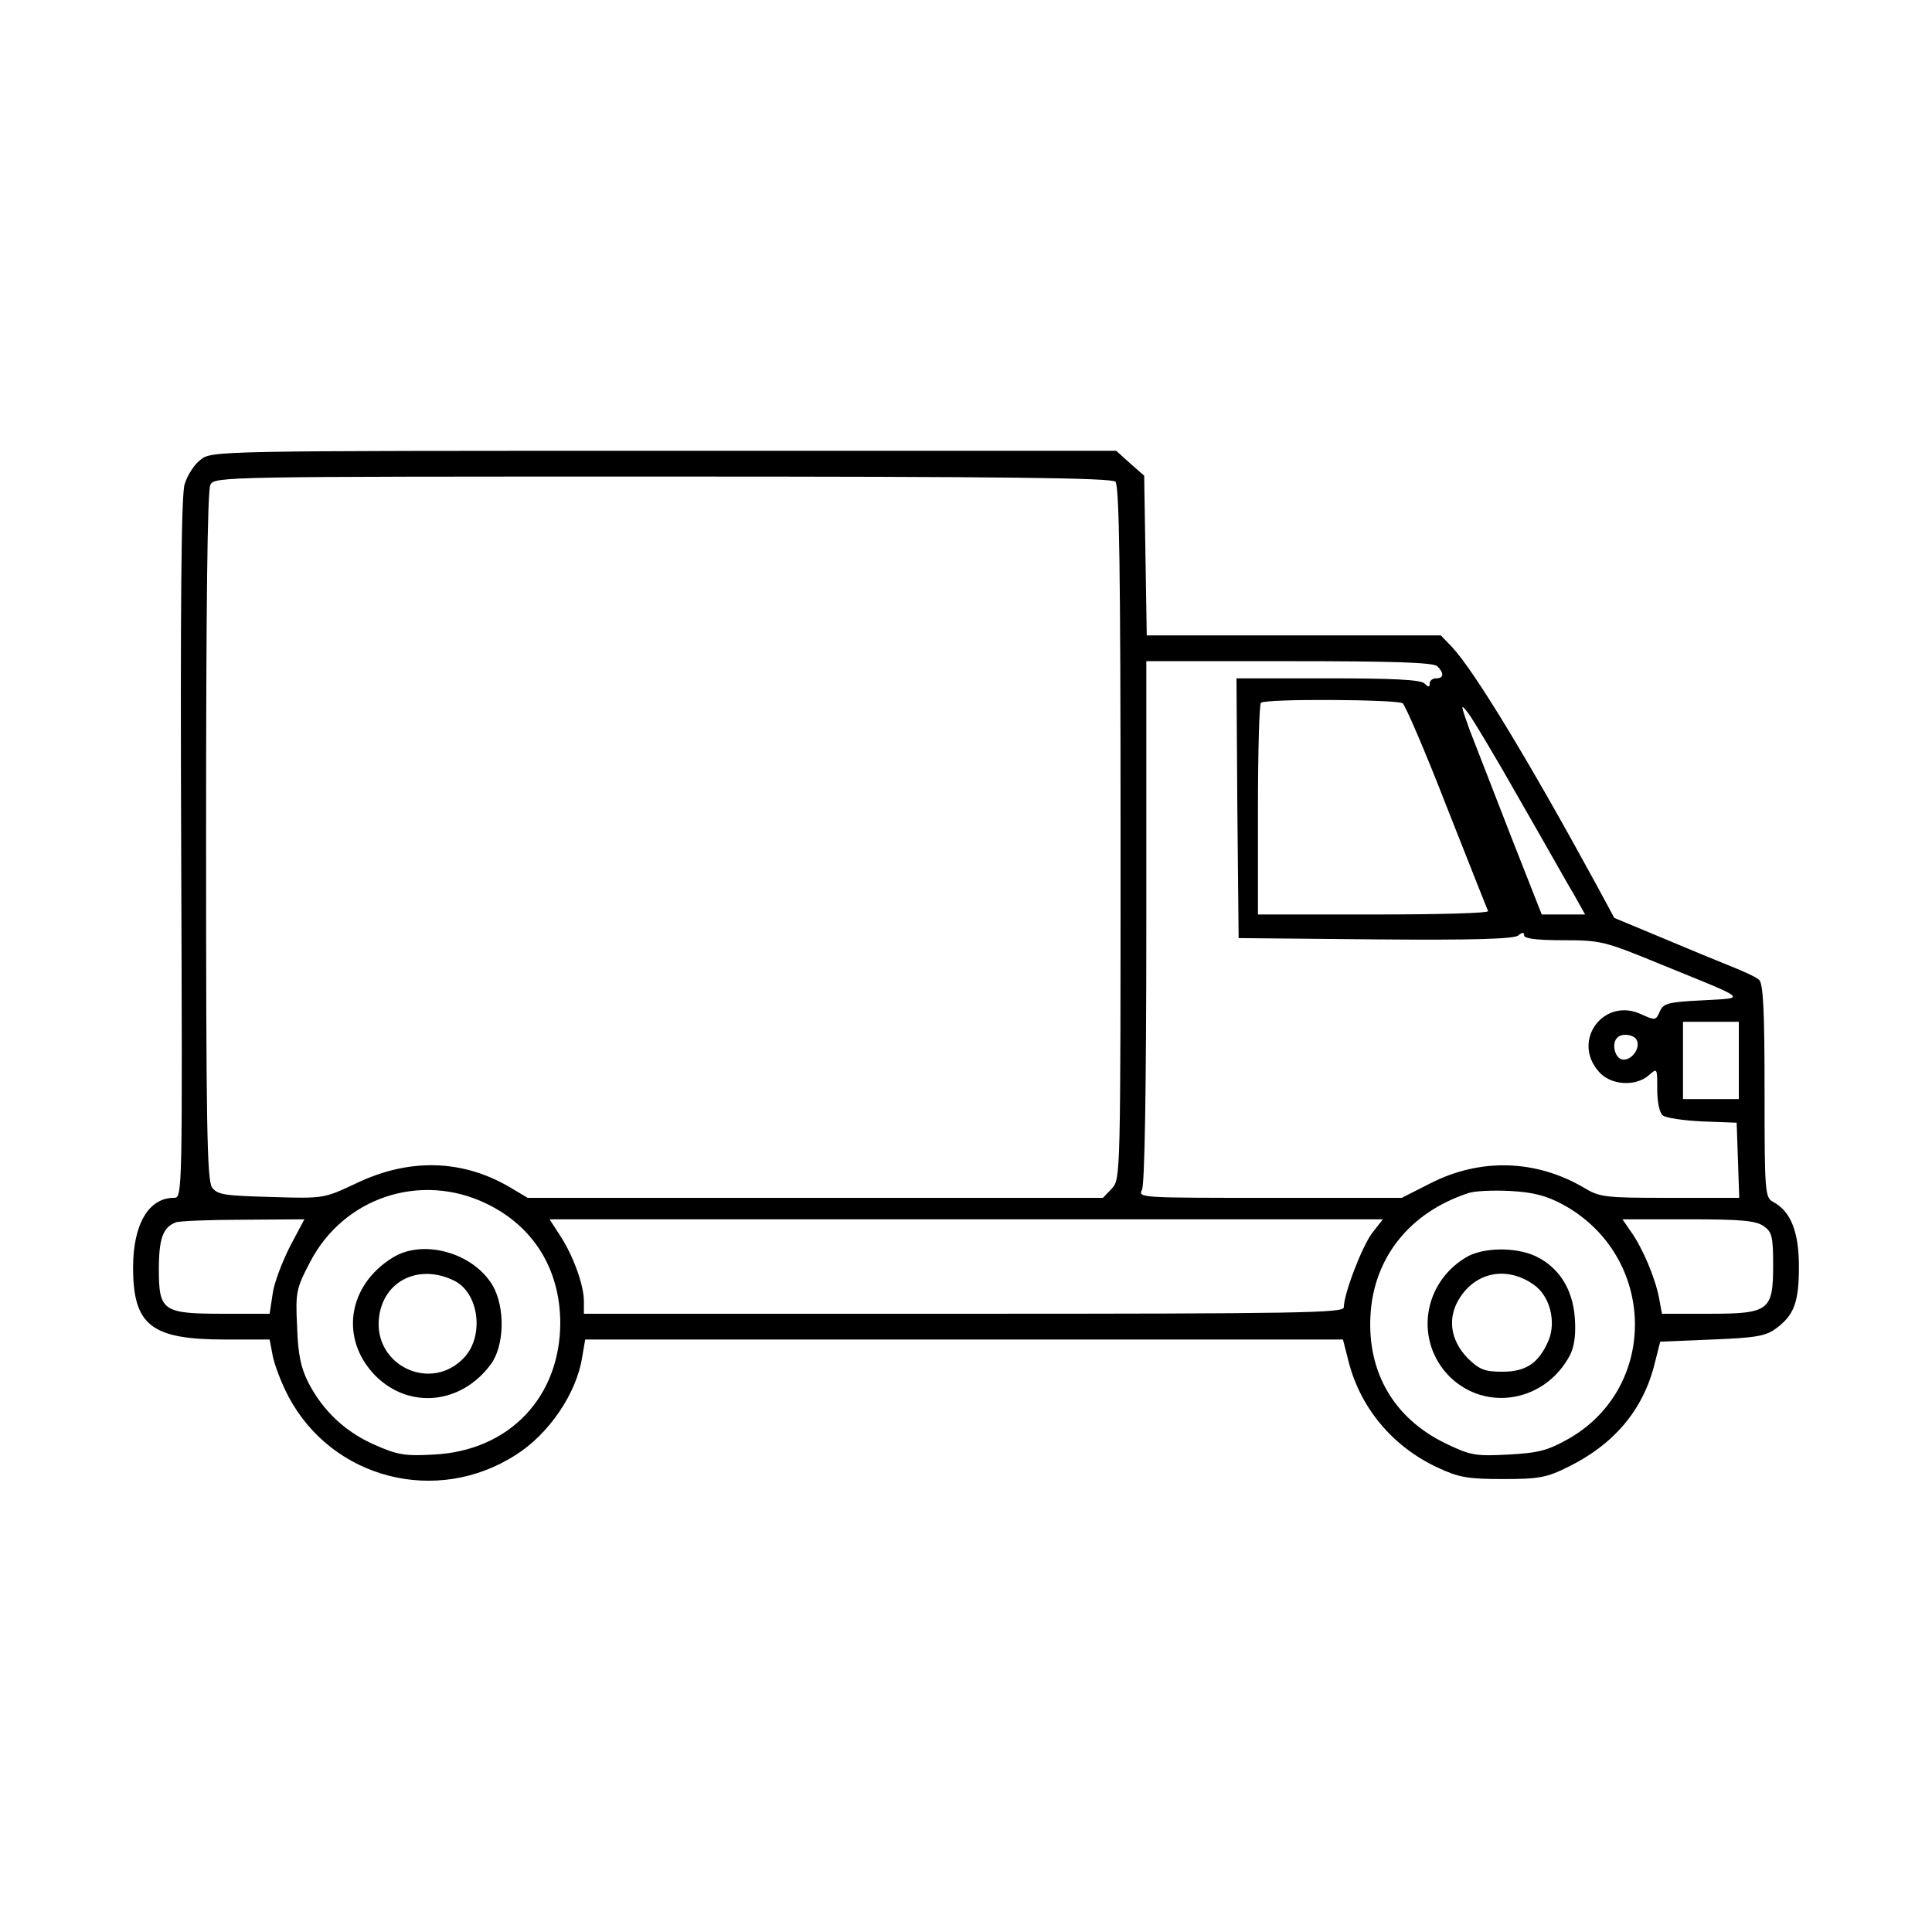 <?xml version="1.0" standalone="no"?>
<!DOCTYPE svg PUBLIC "-//W3C//DTD SVG 20010904//EN"
 "http://www.w3.org/TR/2001/REC-SVG-20010904/DTD/svg10.dtd">
<svg version="1.0" xmlns="http://www.w3.org/2000/svg"
 width="450pt" height="450pt" viewBox="0 0 450 450"
 preserveAspectRatio="xMidYMid meet">

<g transform="translate(0,450) scale(0.1,-0.1)"
fill="#000000" stroke="none">
<path d="M467 3429 c-15 -11 -31 -37 -37 -57 -8 -26 -10 -289 -8 -850 3 -810
3 -812 -17 -812 -59 0 -95 -62 -95 -162 0 -135 42 -168 214 -168 l104 0 7 -37
c4 -21 20 -64 37 -96 102 -192 345 -254 529 -136 78 49 142 144 155 228 l7 41
882 0 883 0 12 -47 c27 -111 103 -202 208 -251 49 -23 70 -27 152 -27 84 0
102 3 154 29 105 52 172 131 199 236 l14 55 121 5 c102 4 125 8 149 26 42 31
53 61 53 144 0 81 -19 128 -59 150 -20 10 -21 19 -21 259 0 187 -3 251 -13
259 -6 6 -37 20 -67 32 -30 12 -103 42 -162 67 l-108 45 -41 76 c-157 288
-284 498 -337 555 l-26 27 -342 0 -343 0 -3 186 -3 186 -33 29 -32 29 -1054 0
c-1047 0 -1053 0 -1079 -21z m2131 -51 c9 -9 12 -204 12 -818 0 -798 0 -806
-20 -828 l-21 -22 -670 0 -670 0 -42 25 c-111 65 -235 68 -359 8 -73 -34 -73
-35 -196 -31 -109 3 -125 5 -138 22 -12 17 -14 145 -14 819 0 531 3 805 10
818 10 19 33 19 1053 19 798 0 1046 -3 1055 -12z m750 -430 c16 -16 15 -28 -3
-28 -8 0 -15 -5 -15 -12 0 -9 -3 -9 -12 0 -9 9 -73 12 -225 12 l-213 0 2 -302
3 -303 319 -3 c227 -2 323 1 332 9 10 8 14 8 14 0 0 -7 30 -11 91 -11 87 0 96
-2 227 -56 209 -85 201 -78 97 -84 -80 -4 -91 -7 -99 -26 -9 -21 -11 -21 -42
-7 -87 42 -164 -59 -101 -132 27 -33 87 -37 118 -9 19 17 19 16 19 -33 0 -29
5 -55 13 -61 7 -6 49 -12 92 -14 l80 -3 3 -87 3 -88 -161 0 c-153 0 -164 1
-203 25 -111 64 -239 68 -355 9 l-67 -34 -308 0 c-301 0 -307 0 -297 19 6 13
10 227 10 625 l0 606 333 0 c246 0 336 -3 345 -12z m-81 -86 c6 -4 53 -113
103 -242 51 -129 94 -238 96 -242 3 -5 -117 -8 -265 -8 l-271 0 0 243 c0 134
3 247 7 250 9 10 315 8 330 -1z m274 -227 c57 -99 113 -199 127 -222 l24 -43
-50 0 -51 0 -72 183 c-39 100 -82 211 -96 247 -21 59 -22 63 -4 40 11 -14 66
-106 122 -205z m509 -605 l0 -90 -65 0 -65 0 0 90 0 90 65 0 65 0 0 -90z
m-237 46 c8 -21 -17 -50 -37 -43 -16 6 -22 38 -9 50 11 12 41 7 46 -7z m-2679
-380 c109 -53 170 -152 171 -276 0 -175 -120 -300 -296 -308 -67 -4 -85 0
-137 23 -68 30 -120 79 -154 145 -17 34 -24 65 -26 130 -4 80 -2 89 30 150 78
151 258 211 412 136z m2507 -2 c217 -119 224 -424 13 -545 -50 -28 -70 -33
-141 -37 -78 -4 -88 -2 -148 27 -118 58 -180 164 -173 296 7 135 91 241 228
286 14 5 57 7 97 5 55 -3 85 -11 124 -32z m-2966 -98 c-18 -36 -37 -85 -40
-110 l-7 -46 -107 0 c-142 0 -151 6 -151 104 0 72 10 98 40 109 8 3 79 6 157
6 l142 1 -34 -64z m2521 32 c-24 -32 -66 -142 -66 -173 0 -13 -97 -15 -885
-15 l-885 0 0 29 c0 38 -25 107 -56 154 l-24 37 970 0 971 0 -25 -32z m912 16
c19 -13 22 -24 22 -90 0 -107 -9 -114 -150 -114 l-109 0 -7 38 c-9 46 -38 115
-65 153 l-20 29 153 0 c123 0 158 -3 176 -16z"/>
<path d="M915 1571 c-106 -65 -124 -191 -40 -276 79 -78 199 -66 268 27 32 43
34 132 5 183 -45 77 -162 110 -233 66z m143 -54 c57 -28 70 -126 25 -177 -77
-86 -215 -21 -200 93 11 85 94 124 175 84z"/>
<path d="M3414 1571 c-101 -61 -119 -195 -38 -277 85 -84 224 -59 281 50 10
20 14 48 11 87 -5 67 -37 117 -91 143 -47 22 -124 21 -163 -3z m158 -63 c38
-26 53 -86 35 -130 -23 -53 -52 -73 -108 -73 -41 0 -53 5 -80 31 -42 43 -49
97 -17 144 40 59 110 70 170 28z"/>
</g>
</svg>
